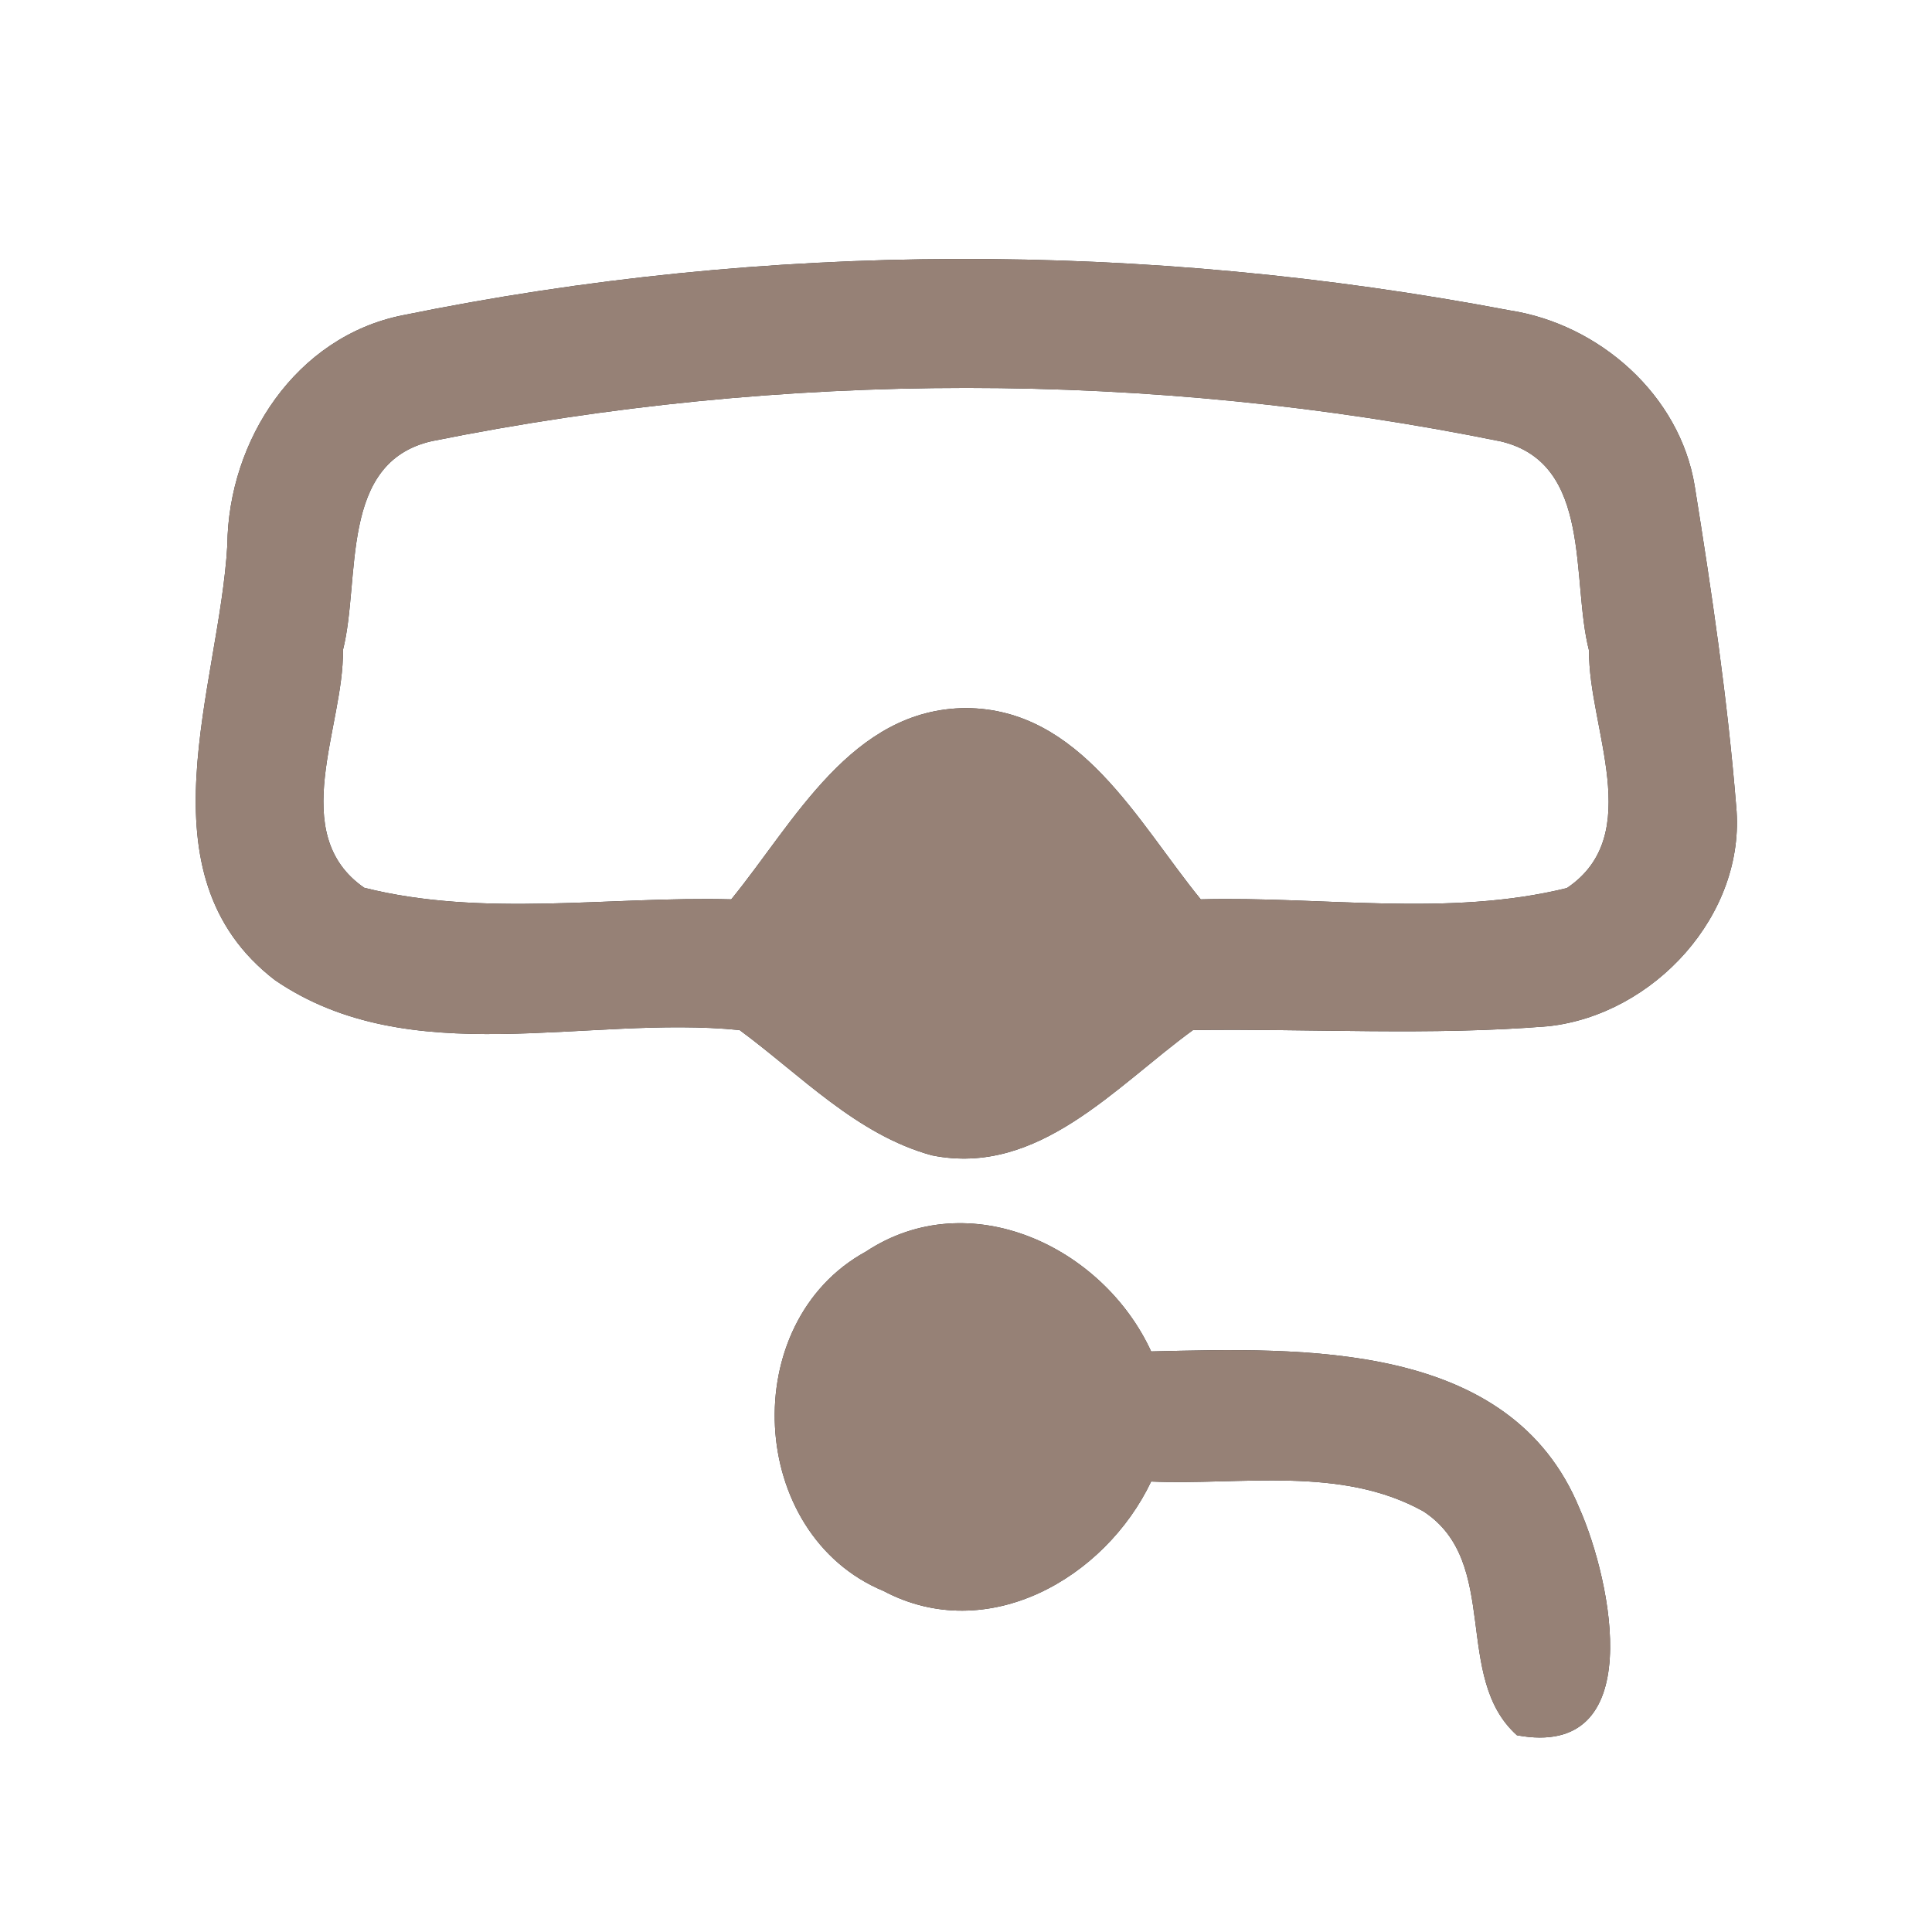 <?xml version="1.0" encoding="UTF-8" ?>
<!DOCTYPE svg PUBLIC "-//W3C//DTD SVG 1.1//EN" "http://www.w3.org/Graphics/SVG/1.1/DTD/svg11.dtd">
<svg width="60pt" height="60pt" viewBox="0 0 60 60" version="1.1" xmlns="http://www.w3.org/2000/svg">
<rect x="0" y="0" width="60" height="60" fill="#333333" stroke="none"/>
<g id="#ffffffff">
<path fill="#ffffff" opacity="1.00" d=" M 0.00 0.00 L 60.00 0.00 L 60.00 60.00 L 0.00 60.00 L 0.00 0.00 M 12.51 9.79 C 9.19 10.45 7.09 13.67 7.06 16.93 C 6.81 21.34 4.26 27.15 8.54 30.44 C 12.74 33.31 18.22 31.51 22.97 31.99 C 24.87 33.39 26.60 35.24 28.94 35.88 C 32.25 36.55 34.65 33.73 37.05 31.99 C 40.73 31.94 44.42 32.17 48.09 31.87 C 51.36 31.51 54.23 28.41 53.92 25.05 C 53.65 21.71 53.16 18.39 52.63 15.09 C 52.17 12.27 49.67 10.07 46.89 9.64 C 35.57 7.49 23.81 7.48 12.51 9.79 M 26.89 38.87 C 22.87 41.07 23.20 47.65 27.44 49.41 C 30.65 51.11 34.31 49.03 35.75 46.01 C 38.55 46.13 41.65 45.51 44.21 46.94 C 46.62 48.52 45.10 52.09 47.11 53.89 C 51.20 54.65 50.06 49.12 49.05 46.84 C 46.90 41.62 40.45 41.86 35.75 41.97 C 34.25 38.71 30.10 36.75 26.89 38.87 Z" />
<path fill="#ffffff" opacity="1.00" d=" M 13.41 13.70 C 24.33 11.50 35.70 11.49 46.62 13.71 C 49.48 14.40 48.78 18.00 49.35 20.21 C 49.32 22.58 51.12 25.93 48.66 27.58 C 44.97 28.49 41.06 27.83 37.29 27.93 C 35.33 25.53 33.56 22.01 30.00 21.99 C 26.44 22.01 24.67 25.53 22.71 27.93 C 18.93 27.83 15.00 28.50 11.31 27.57 C 8.89 25.89 10.69 22.56 10.65 20.19 C 11.21 17.97 10.51 14.36 13.41 13.70 Z" />
</g>
<g id="#000000ff">
<path fill="#968176" opacity="1.00" d=" M 12.51 9.79 C 23.81 7.48 35.57 7.49 46.89 9.64 C 49.67 10.07 52.17 12.27 52.63 15.09 C 53.16 18.39 53.65 21.71 53.92 25.05 C 54.23 28.41 51.36 31.51 48.09 31.87 C 44.42 32.17 40.73 31.94 37.05 31.99 C 34.65 33.73 32.25 36.55 28.94 35.88 C 26.60 35.24 24.87 33.39 22.97 31.99 C 18.22 31.51 12.74 33.31 8.54 30.44 C 4.26 27.15 6.81 21.34 7.06 16.93 C 7.09 13.67 9.19 10.45 12.51 9.79 M 13.41 13.70 C 10.51 14.36 11.21 17.97 10.65 20.19 C 10.69 22.56 8.89 25.89 11.31 27.57 C 15.00 28.50 18.93 27.83 22.71 27.93 C 24.67 25.53 26.44 22.01 30.00 21.99 C 33.56 22.01 35.33 25.53 37.29 27.93 C 41.06 27.83 44.97 28.49 48.66 27.58 C 51.12 25.93 49.32 22.58 49.35 20.21 C 48.78 18.00 49.48 14.40 46.62 13.71 C 35.70 11.49 24.33 11.50 13.41 13.70 Z" />
<path fill="#968176" opacity="1.00" d=" M 26.89 38.87 C 30.10 36.75 34.25 38.71 35.75 41.97 C 40.45 41.86 46.90 41.62 49.05 46.84 C 50.06 49.12 51.20 54.65 47.11 53.89 C 45.10 52.09 46.62 48.52 44.21 46.94 C 41.65 45.51 38.55 46.13 35.75 46.01 C 34.31 49.03 30.65 51.11 27.44 49.41 C 23.20 47.65 22.87 41.07 26.89 38.87 Z" />
</g>
</svg>

